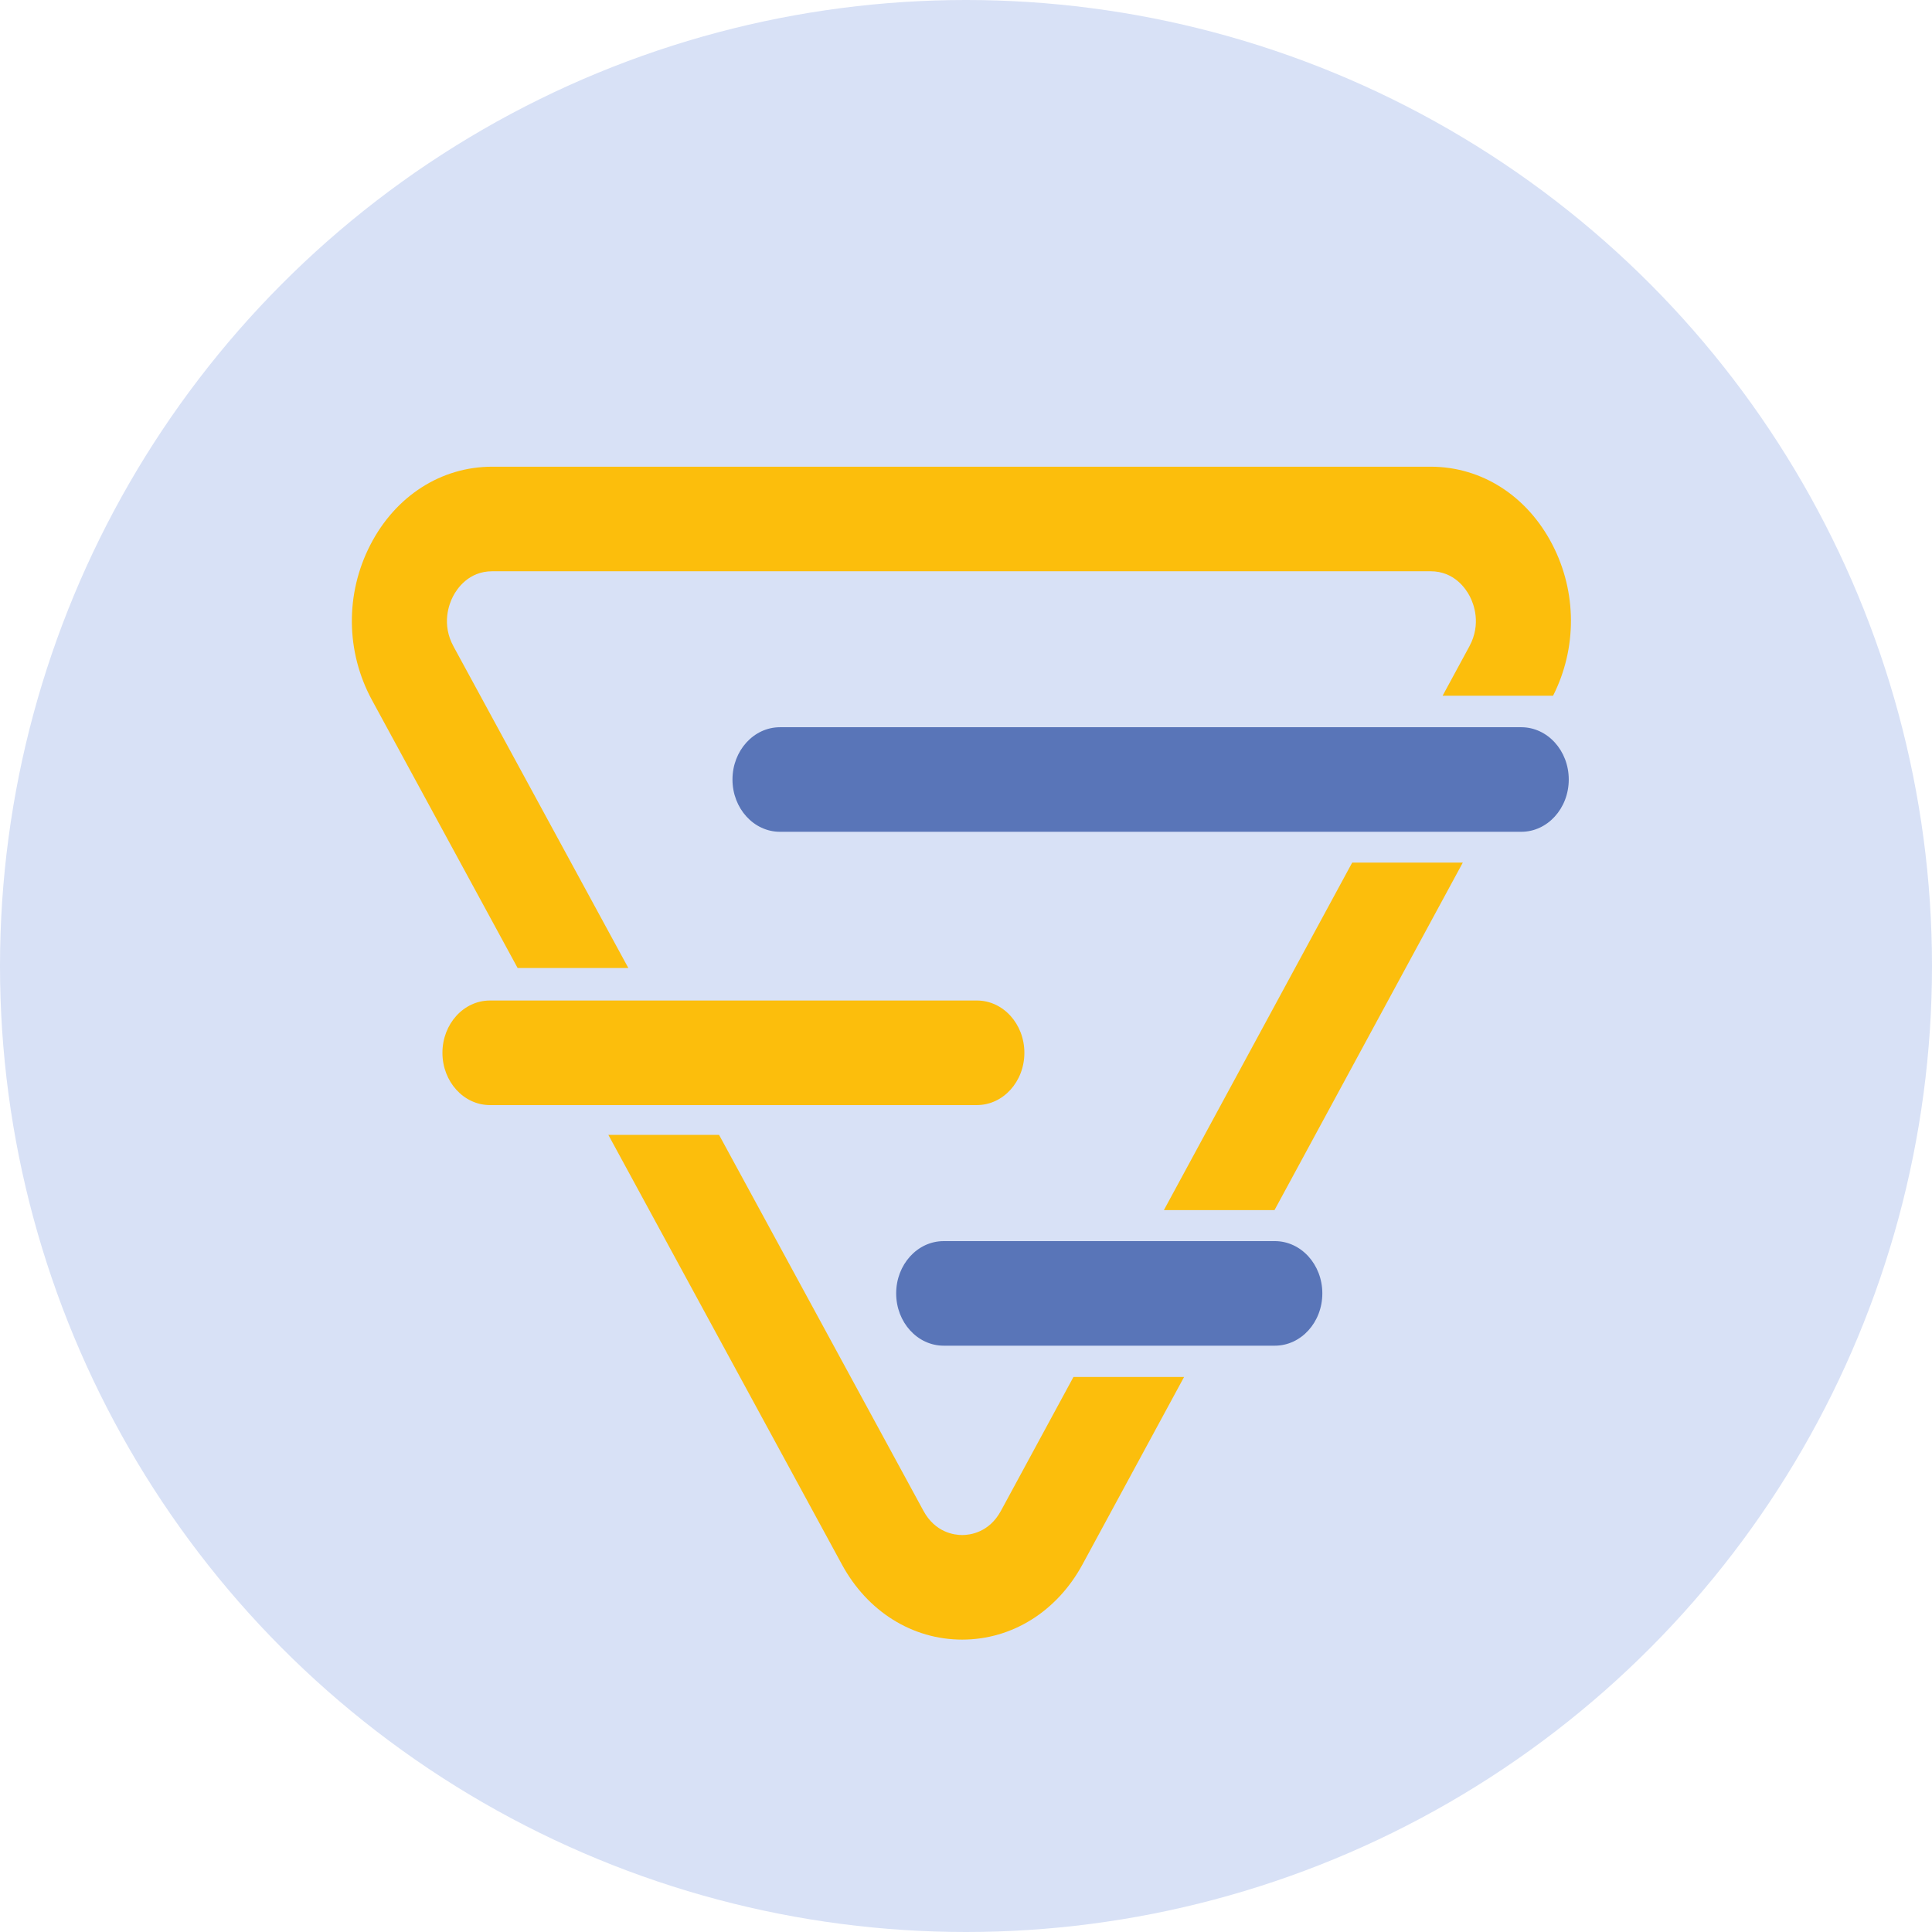 <?xml version="1.0" encoding="UTF-8" standalone="no"?>
<!-- Created with Inkscape (http://www.inkscape.org/) -->

<svg
   xmlns:dc="http://purl.org/dc/elements/1.1/"
   xmlns:cc="http://creativecommons.org/ns#"
   xmlns:rdf="http://www.w3.org/1999/02/22-rdf-syntax-ns#"
   xmlns:svg="http://www.w3.org/2000/svg"
   xmlns="http://www.w3.org/2000/svg"
   xmlns:sodipodi="http://sodipodi.sourceforge.net/DTD/sodipodi-0.dtd"
   xmlns:inkscape="http://www.inkscape.org/namespaces/inkscape"
   width="90mm"
   height="90mm"
   viewBox="0 0 90 90"
   version="1.1"
   id="svg4771"
   inkscape:version="0.92.3 (2405546, 2018-03-11)"
   sodipodi:docname="logoCircle.svg">
  <defs
     id="defs4765" />
  <sodipodi:namedview
     id="base"
     pagecolor="#ffffff"
     bordercolor="#666666"
     borderopacity="1.0"
     inkscape:pageopacity="0.0"
     inkscape:pageshadow="2"
     inkscape:zoom="0.35"
     inkscape:cx="943.01463"
     inkscape:cy="425.87175"
     inkscape:document-units="mm"
     inkscape:current-layer="layer1"
     showgrid="false"
     fit-margin-top="0"
     fit-margin-left="0"
     fit-margin-right="0"
     fit-margin-bottom="0"
     inkscape:window-width="1920"
     inkscape:window-height="1029"
     inkscape:window-x="0"
     inkscape:window-y="0"
     inkscape:window-maximized="1" />
  <g
     inkscape:label="Layer 1"
     inkscape:groupmode="layer"
     id="layer1"
     transform="translate(143.673,-171.512)">
    <circle
       style="fill:#d8e1f6;fill-opacity:1;stroke-width:0.164"
       id="path209"
       cx="-98.673"
       cy="216.512"
       r="45" />
    <g
       id="g4727"
       transform="matrix(0.387,0,0,0.426,100.682,367.463)">
      <g
         transform="matrix(0.353,0,0,-0.353,-491.308,-327.654)"
         id="g20">
        <path
           inkscape:connector-curvature="0"
           id="path22"
           style="fill:#fcbe0c;fill-opacity:1;fill-rule:nonzero;stroke:none"
           d="m 0,0 h 37.719 l 64.206,107.639 H 64.206 Z m -55.57,-93.162 c -4.036,-6.767 -10.577,-7.502 -13.202,-7.503 h -0.01 c -2.631,0 -9.16,0.732 -13.2,7.483 l -69.705,116.479 h -37.751 l 79.66,-133.112 c 8.711,-14.557 24.032,-23.244 40.994,-23.244 h 0.034 c 16.976,0.012 32.303,8.723 41,23.302 L 6.884,-51.694 H -30.835 Z M 132.498,206.1 c -8.601,15.144 -24.132,24.184 -41.546,24.184 h -319.99 c -17.429,0 -32.966,-9.051 -41.562,-24.213 -8.596,-15.16 -8.385,-33.141 0.564,-48.096 l 49.661,-82.985 h 37.752 l -59.616,99.618 c -4.154,6.941 -1.511,13.142 -0.182,15.486 1.33,2.344 5.295,7.798 13.383,7.798 h 319.99 c 8.083,0 12.047,-5.447 13.377,-7.788 1.329,-2.341 3.975,-8.536 -0.166,-15.477 L 95.04,159.333 h 37.664 c 8.179,14.69 8.146,32.059 -0.206,46.767" />
      </g>
      <g
         transform="matrix(0.353,0,0,-0.353,-448.292,-369.021)"
         id="g24">
        <path
           inkscape:connector-curvature="0"
           id="path26"
           style="fill:#5975b8;fill-opacity:1;fill-rule:nonzero;stroke:none"
           d="m 0,0 h -252.773 c -8.945,0 -16.197,7.251 -16.197,16.196 0,8.945 7.252,16.197 16.197,16.197 H 0 c 8.945,0 16.196,-7.252 16.196,-16.197 C 16.196,7.251 8.945,0 0,0" />
      </g>
      <g
         transform="matrix(0.353,0,0,-0.353,-513.82,-339.136)"
         id="g28">
        <path
           inkscape:connector-curvature="0"
           id="path30"
           style="fill:#fcbe0c;fill-opacity:1;fill-rule:nonzero;stroke:none"
           d="m 0,0 h -166.047 c -8.945,0 -16.196,7.252 -16.196,16.196 0,8.946 7.251,16.197 16.196,16.197 H 0 c 8.945,0 16.196,-7.251 16.196,-16.197 C 16.196,7.252 8.945,0 0,0" />
      </g>
      <g
         transform="matrix(0.353,0,0,-0.353,-477.954,-312.826)"
         id="g32">
        <path
           inkscape:connector-curvature="0"
           id="path34"
           style="fill:#5975b8;fill-opacity:1;fill-rule:nonzero;stroke:none"
           d="m 0,0 h -112.926 c -8.945,0 -16.197,7.251 -16.197,16.196 0,8.945 7.252,16.197 16.197,16.197 H 0 c 8.945,0 16.196,-7.252 16.196,-16.197 C 16.196,7.251 8.945,0 0,0" />
      </g>
    </g>
  </g>
</svg>

